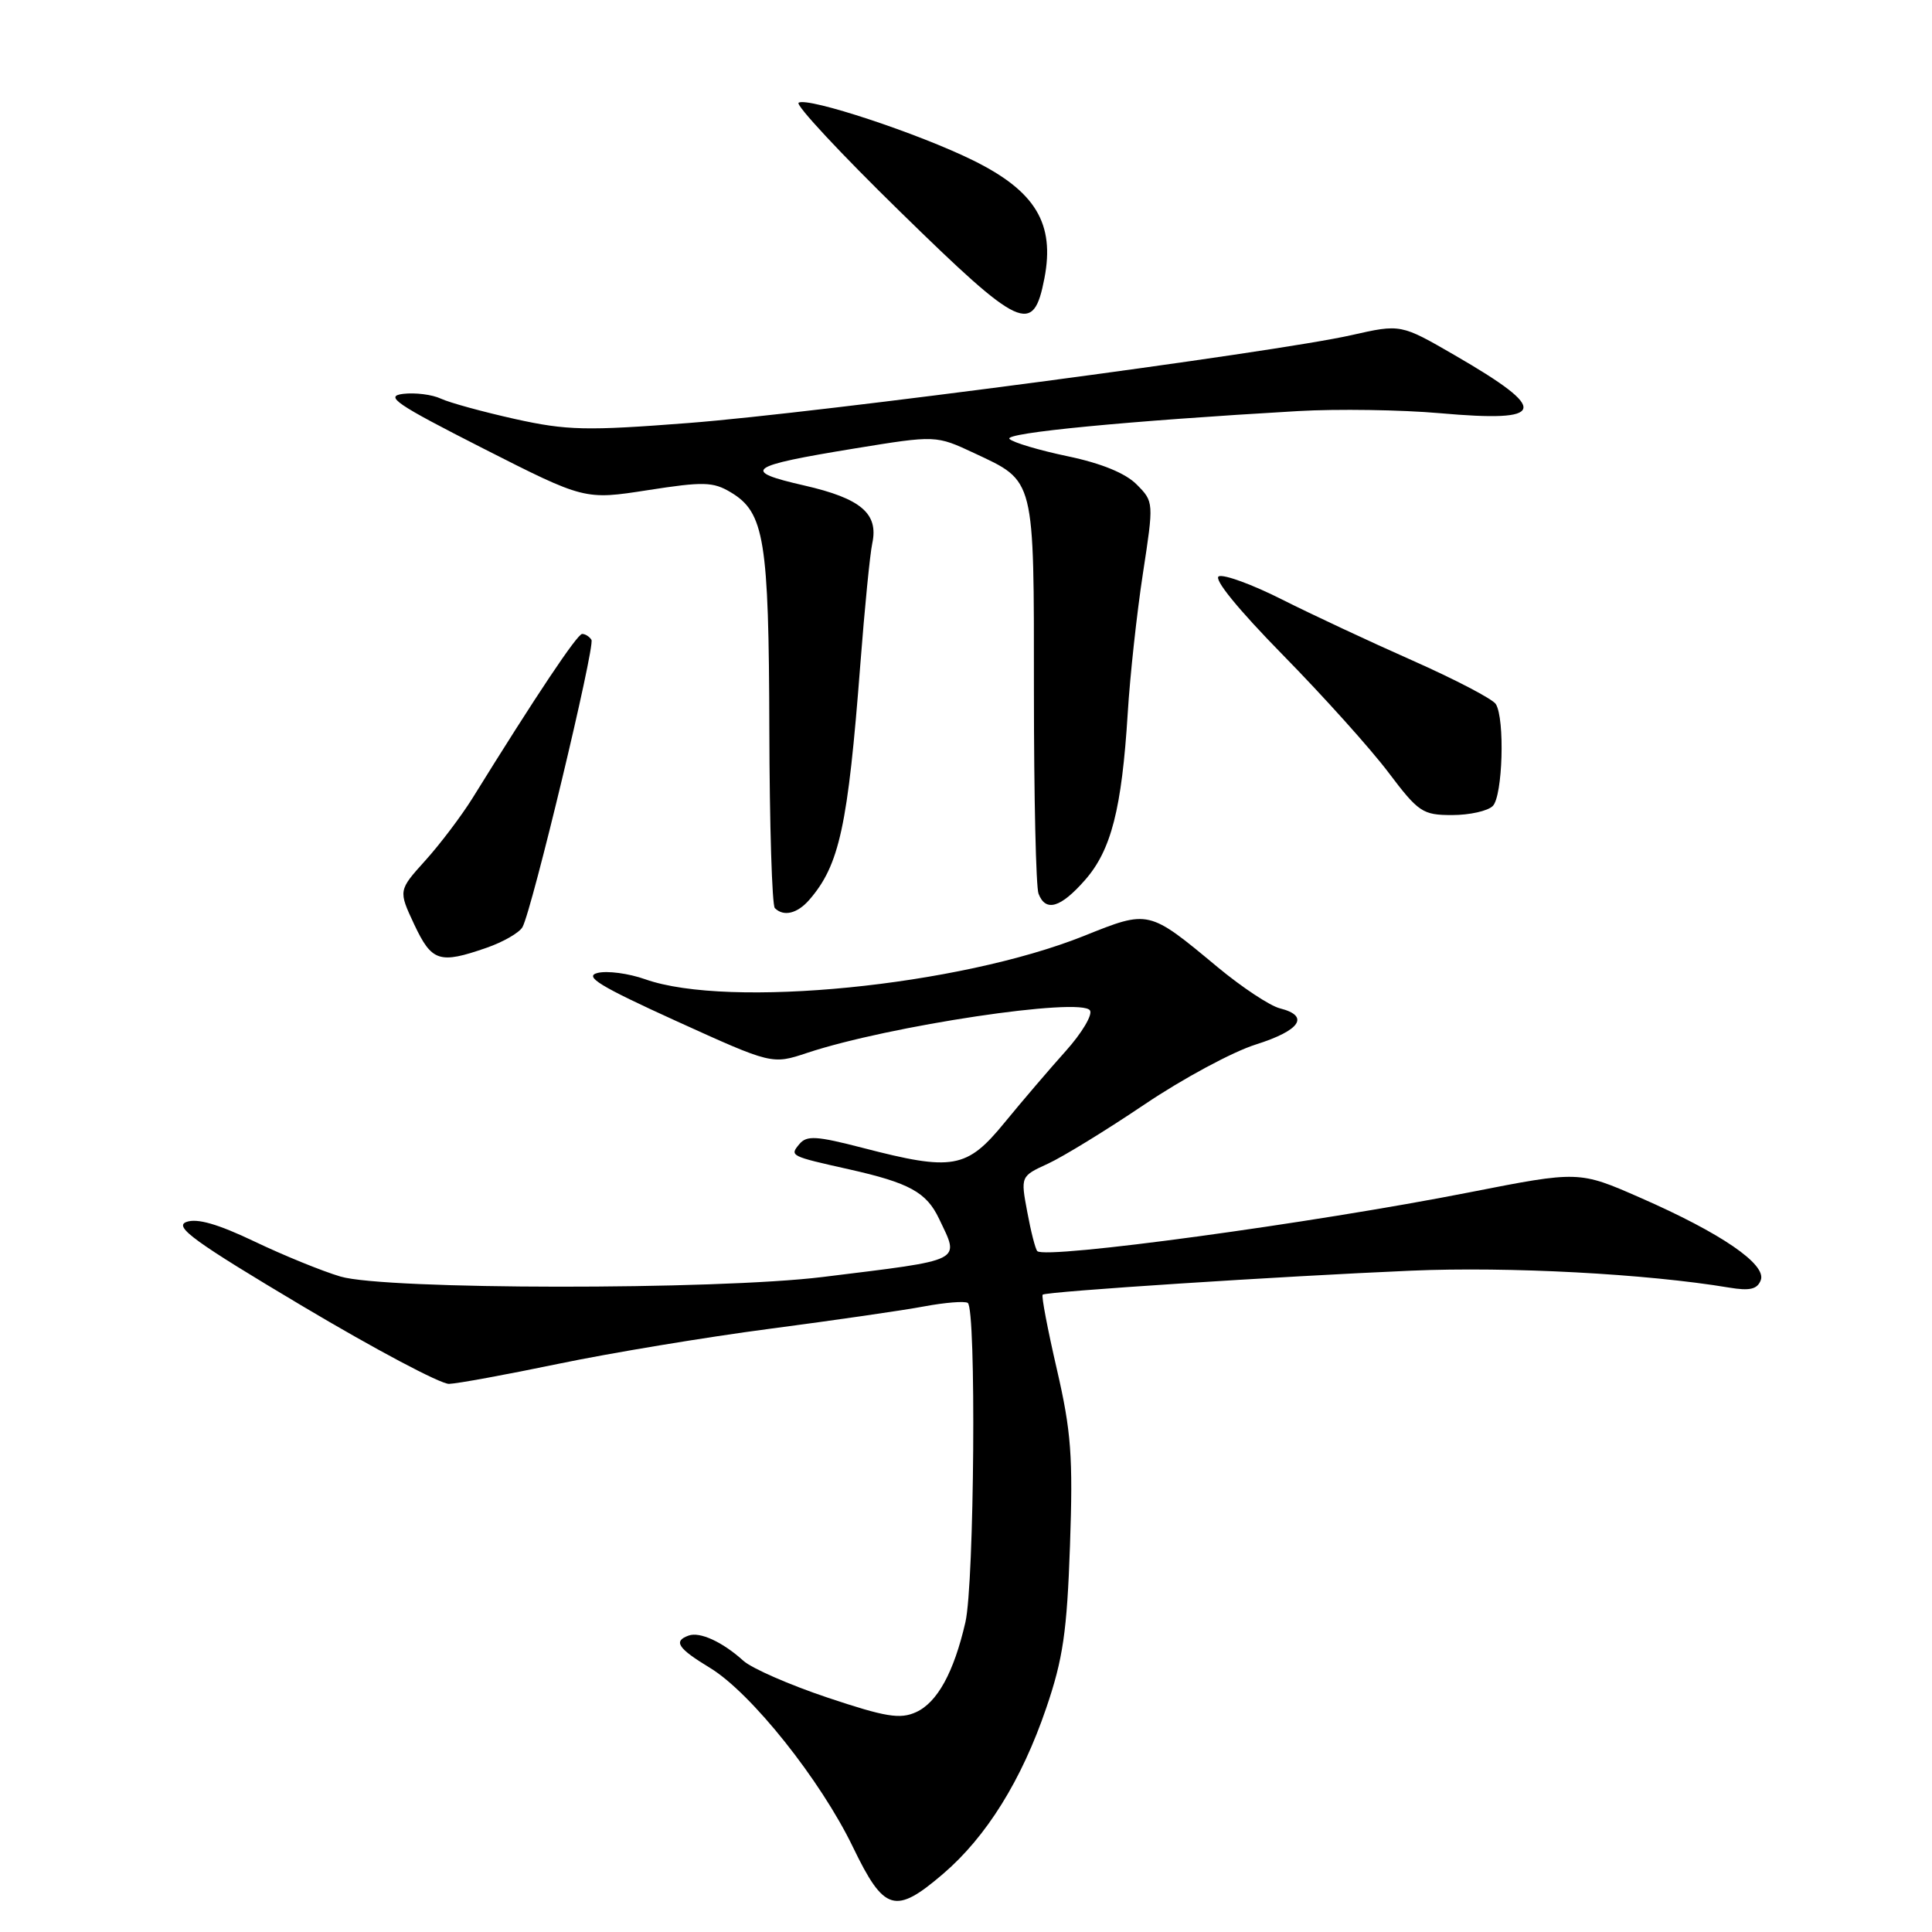 <?xml version="1.0" encoding="UTF-8" standalone="no"?>
<!DOCTYPE svg PUBLIC "-//W3C//DTD SVG 1.1//EN" "http://www.w3.org/Graphics/SVG/1.1/DTD/svg11.dtd" >
<svg xmlns="http://www.w3.org/2000/svg" xmlns:xlink="http://www.w3.org/1999/xlink" version="1.1" viewBox="0 0 256 256">
 <g >
 <path fill="currentColor"
d=" M 124.96 248.30 C 130.70 243.39 135.38 235.87 138.63 226.33 C 140.86 219.81 141.38 216.21 141.78 204.77 C 142.19 193.01 141.94 189.66 140.04 181.44 C 138.82 176.16 137.97 171.71 138.16 171.55 C 138.64 171.13 169.73 169.11 187.00 168.37 C 199.94 167.81 218.22 168.79 229.10 170.61 C 231.85 171.07 232.85 170.84 233.31 169.63 C 234.11 167.54 228.05 163.39 217.36 158.71 C 209.22 155.14 209.22 155.14 194.66 158.00 C 173.94 162.08 138.56 166.89 137.45 165.78 C 137.20 165.54 136.60 163.20 136.12 160.60 C 135.23 155.86 135.23 155.86 138.87 154.19 C 140.86 153.27 146.62 149.74 151.66 146.34 C 156.70 142.94 163.34 139.36 166.41 138.40 C 172.32 136.53 173.59 134.62 169.59 133.61 C 168.27 133.28 164.56 130.82 161.34 128.15 C 152.16 120.52 152.27 120.55 143.64 124.01 C 127.04 130.65 96.54 133.67 85.50 129.76 C 83.30 128.98 80.46 128.60 79.18 128.92 C 77.34 129.38 79.47 130.68 89.58 135.28 C 102.30 141.06 102.30 141.06 106.96 139.51 C 117.76 135.92 143.32 132.09 144.43 133.89 C 144.79 134.47 143.36 136.87 141.25 139.23 C 139.14 141.58 135.48 145.86 133.11 148.75 C 128.10 154.88 126.26 155.20 114.28 152.09 C 108.18 150.51 106.89 150.43 105.92 151.60 C 104.62 153.16 104.67 153.19 112.50 154.94 C 120.51 156.74 122.76 157.98 124.43 161.49 C 127.17 167.26 127.95 166.87 109.00 169.21 C 94.86 170.95 51.05 170.91 45.12 169.15 C 42.71 168.44 37.58 166.35 33.73 164.51 C 28.87 162.19 26.11 161.39 24.69 161.92 C 23.01 162.54 25.78 164.55 40.07 173.06 C 49.66 178.77 58.40 183.41 59.50 183.37 C 60.60 183.34 67.12 182.14 74.00 180.71 C 80.88 179.28 93.47 177.19 102.00 176.07 C 110.53 174.95 119.74 173.62 122.48 173.10 C 125.22 172.59 127.81 172.38 128.23 172.64 C 129.38 173.35 129.11 209.81 127.92 214.96 C 126.39 221.60 124.20 225.59 121.38 226.87 C 119.27 227.83 117.36 227.52 109.68 224.95 C 104.63 223.26 99.60 221.06 98.50 220.06 C 95.75 217.57 92.74 216.18 91.25 216.72 C 89.18 217.46 89.80 218.41 94.09 221.01 C 99.53 224.32 108.74 235.87 113.03 244.77 C 117.15 253.30 118.61 253.74 124.96 248.30 Z  M 64.49 125.58 C 66.68 124.82 68.81 123.59 69.23 122.85 C 70.49 120.59 78.88 85.62 78.37 84.78 C 78.10 84.35 77.55 84.00 77.14 84.00 C 76.49 84.00 71.01 92.20 62.59 105.79 C 61.12 108.14 58.32 111.85 56.35 114.03 C 52.78 117.99 52.78 117.99 54.89 122.50 C 57.22 127.44 58.22 127.76 64.49 125.58 Z  M 107.22 119.25 C 111.23 114.64 112.35 109.50 114.00 88.00 C 114.57 80.57 115.28 73.38 115.58 72.00 C 116.43 68.05 114.09 66.05 106.57 64.33 C 98.10 62.40 99.00 61.75 113.27 59.42 C 124.02 57.67 124.02 57.67 129.11 60.05 C 137.19 63.84 137.00 63.08 137.00 91.64 C 137.00 105.50 137.27 117.55 137.61 118.42 C 138.55 120.88 140.53 120.30 143.77 116.61 C 147.24 112.66 148.64 107.19 149.43 94.50 C 149.73 89.55 150.64 81.22 151.44 76.00 C 152.89 66.54 152.89 66.49 150.62 64.20 C 149.15 62.71 145.94 61.39 141.49 60.46 C 137.71 59.67 134.24 58.64 133.76 58.16 C 132.96 57.36 149.47 55.77 172.00 54.47 C 177.22 54.17 185.68 54.30 190.79 54.75 C 204.99 56.01 205.41 54.39 192.78 47.08 C 185.61 42.93 185.61 42.93 179.06 44.41 C 168.97 46.70 108.36 54.73 91.24 56.05 C 77.68 57.10 75.11 57.04 68.24 55.52 C 63.98 54.57 59.56 53.36 58.41 52.82 C 57.26 52.28 55.01 52.00 53.41 52.19 C 50.92 52.50 52.46 53.54 63.98 59.40 C 77.47 66.25 77.47 66.25 85.83 64.95 C 93.21 63.80 94.49 63.83 96.84 65.24 C 101.29 67.90 101.88 71.54 101.94 96.58 C 101.97 109.28 102.30 119.97 102.67 120.33 C 103.83 121.49 105.64 121.06 107.22 119.25 Z  M 197.80 106.80 C 199.12 105.48 199.42 95.22 198.20 93.29 C 197.78 92.62 192.81 90.03 187.16 87.52 C 181.51 85.02 173.71 81.37 169.84 79.42 C 165.96 77.46 162.21 76.09 161.51 76.36 C 160.73 76.66 164.03 80.71 169.98 86.78 C 175.34 92.24 181.64 99.25 183.98 102.36 C 187.96 107.63 188.51 108.00 192.42 108.00 C 194.72 108.00 197.14 107.46 197.80 106.80 Z  M 138.39 36.88 C 139.79 29.63 137.22 25.35 129.00 21.28 C 121.77 17.70 107.07 12.84 105.82 13.61 C 105.37 13.89 111.42 20.38 119.26 28.04 C 135.30 43.73 136.92 44.48 138.39 36.88 Z "/>
</g>
</svg>